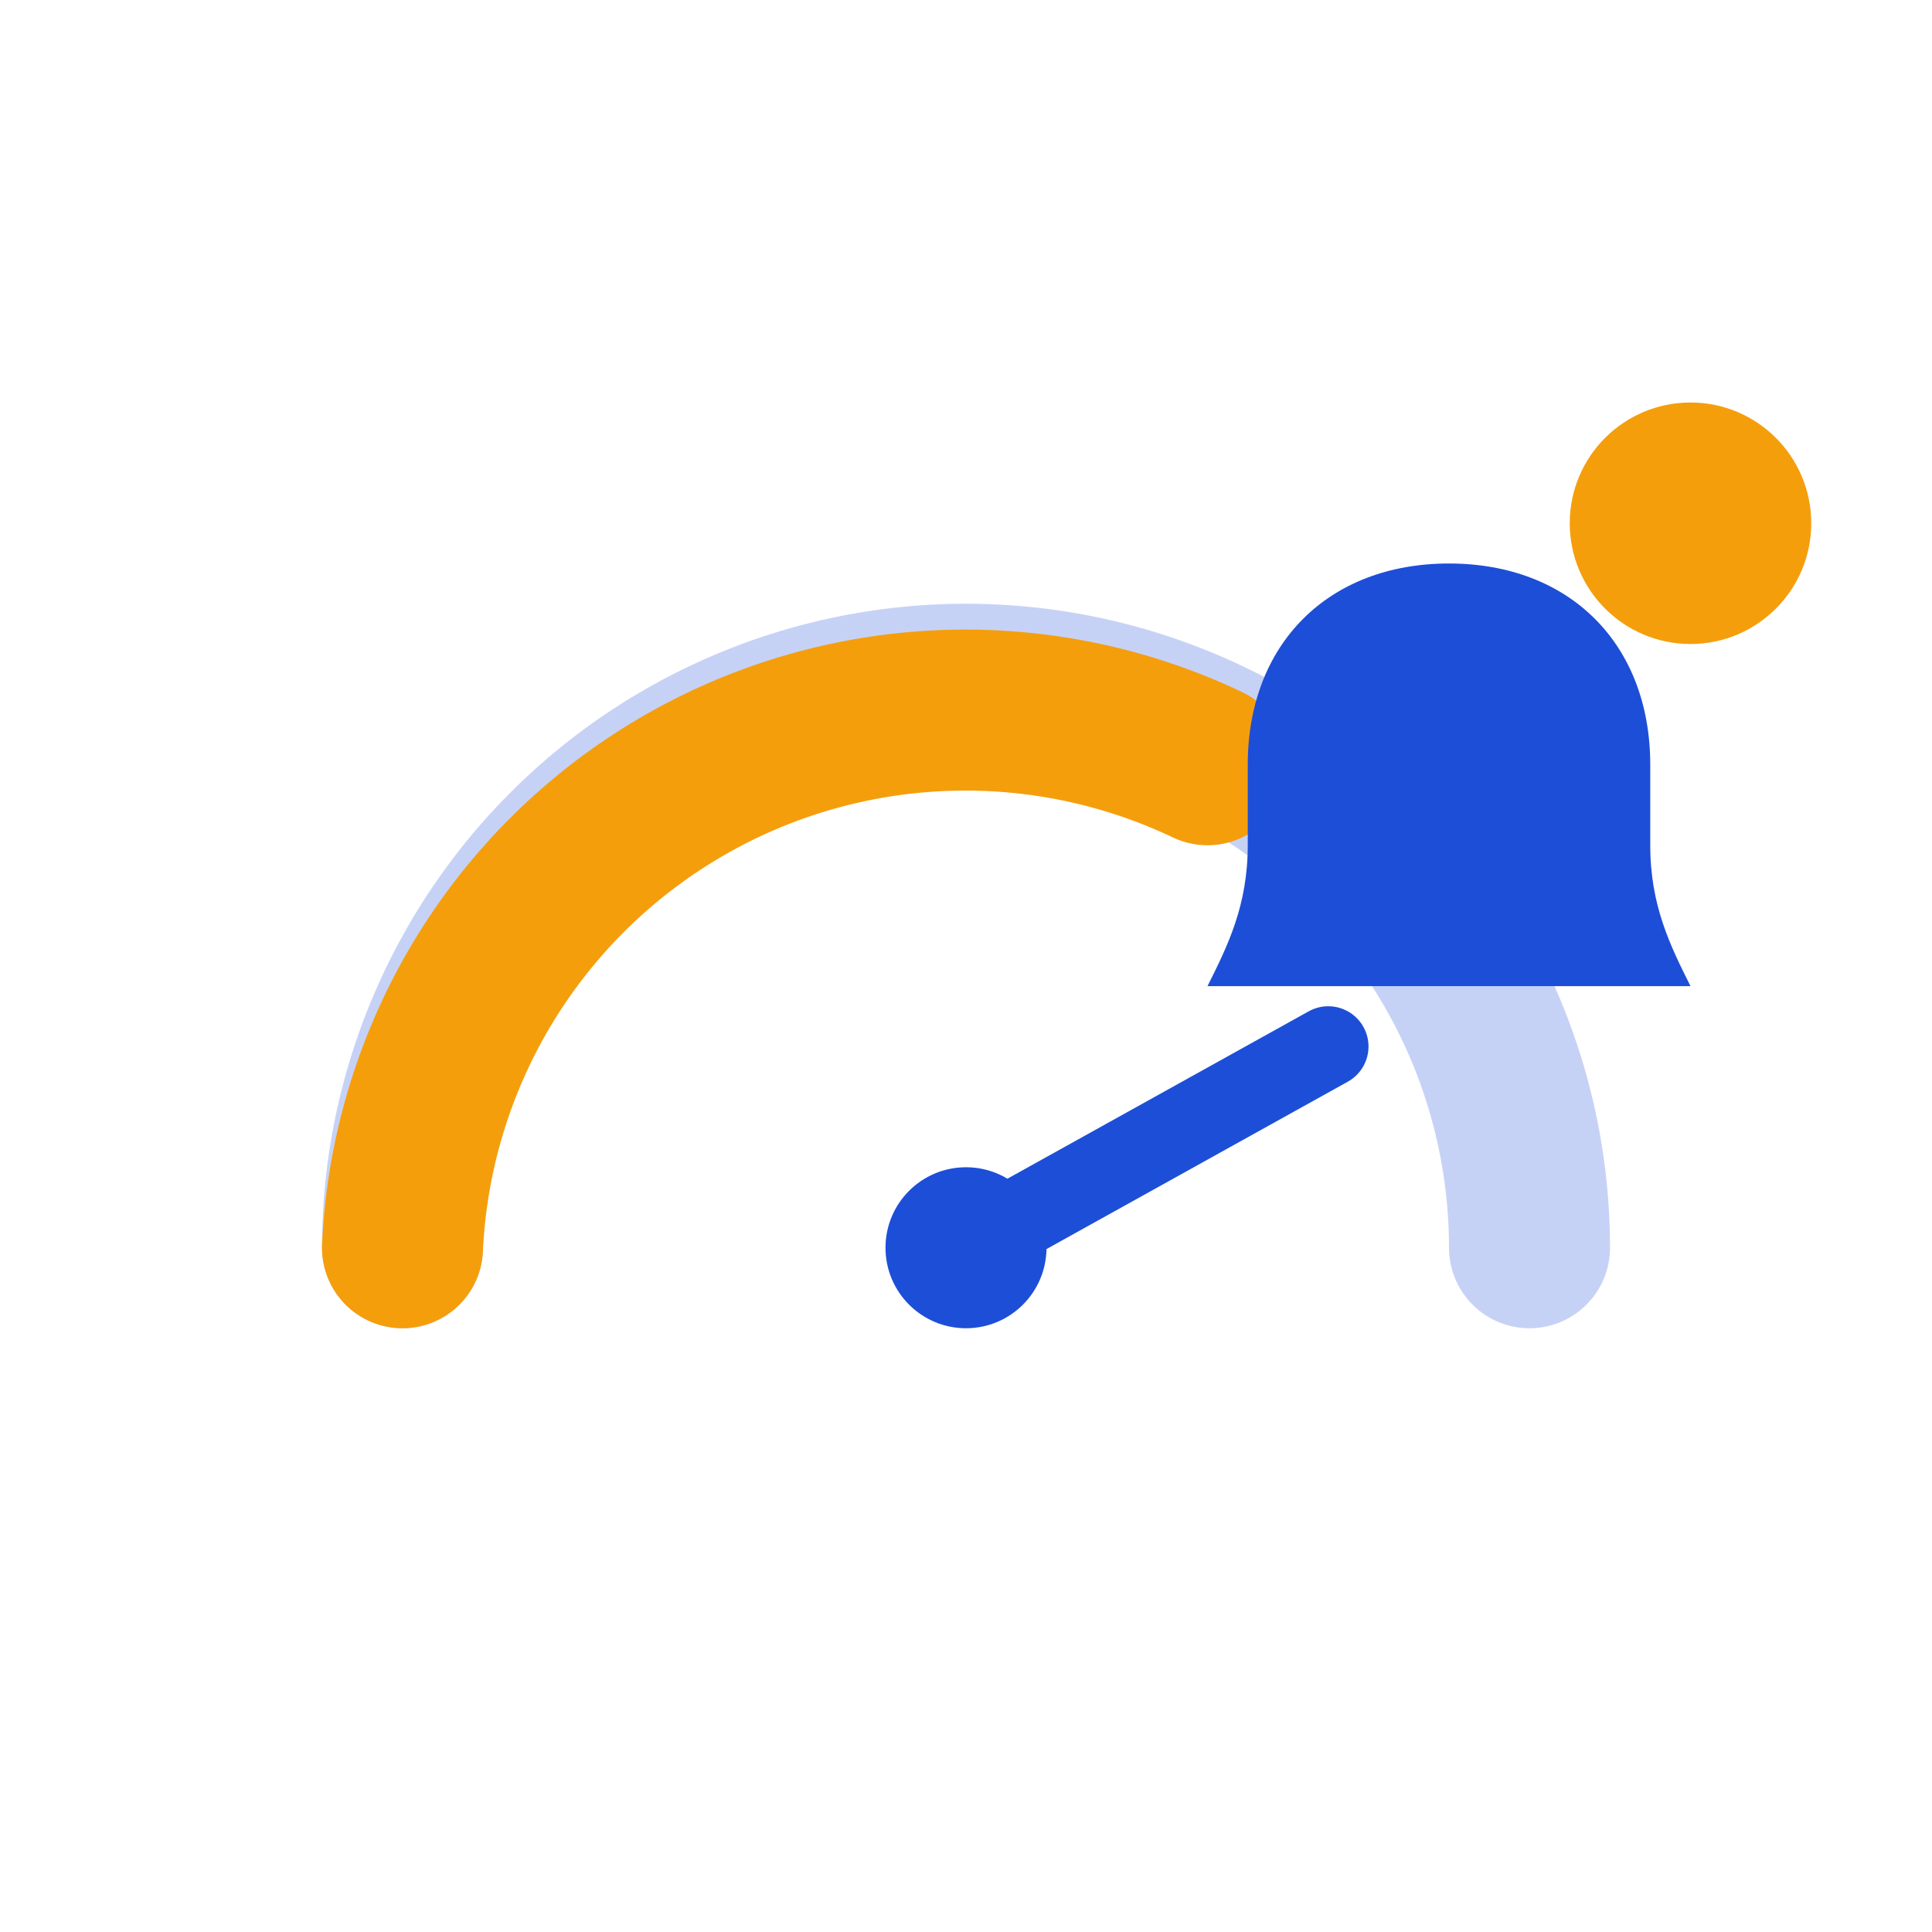<svg xmlns="http://www.w3.org/2000/svg" width="96" height="96" viewBox="0 0 96 96" role="img" aria-label="Budgets and Alerts icon">
  <title>Budgets &amp; Live Alerts</title>
  <!-- Gauge arc -->
  <path d="M20 62a28 28 0 1 1 56 0" fill="none" stroke="#1D4ED8" stroke-width="8" stroke-linecap="round" opacity="0.25"/>
  <!-- Progress arc -->
  <path d="M20 62a28 28 0 0 1 40 -24" fill="none" stroke="#F59E0B" stroke-width="8" stroke-linecap="round"/>
  <!-- Needle -->
  <circle cx="48" cy="62" r="4" fill="#1D4ED8"/>
  <path d="M48 62 L66 52" stroke="#1D4ED8" stroke-width="4" stroke-linecap="round"/>
  <!-- Bell alert -->
  <path d="M72 28c6 0 10 4 10 10v4c0 3 1 5 2 7H60c1-2 2-4 2-7v-4c0-6 4-10 10-10z" fill="#1D4ED8"/>
  <circle cx="84" cy="26" r="6" fill="#F59E0B"/>
</svg>